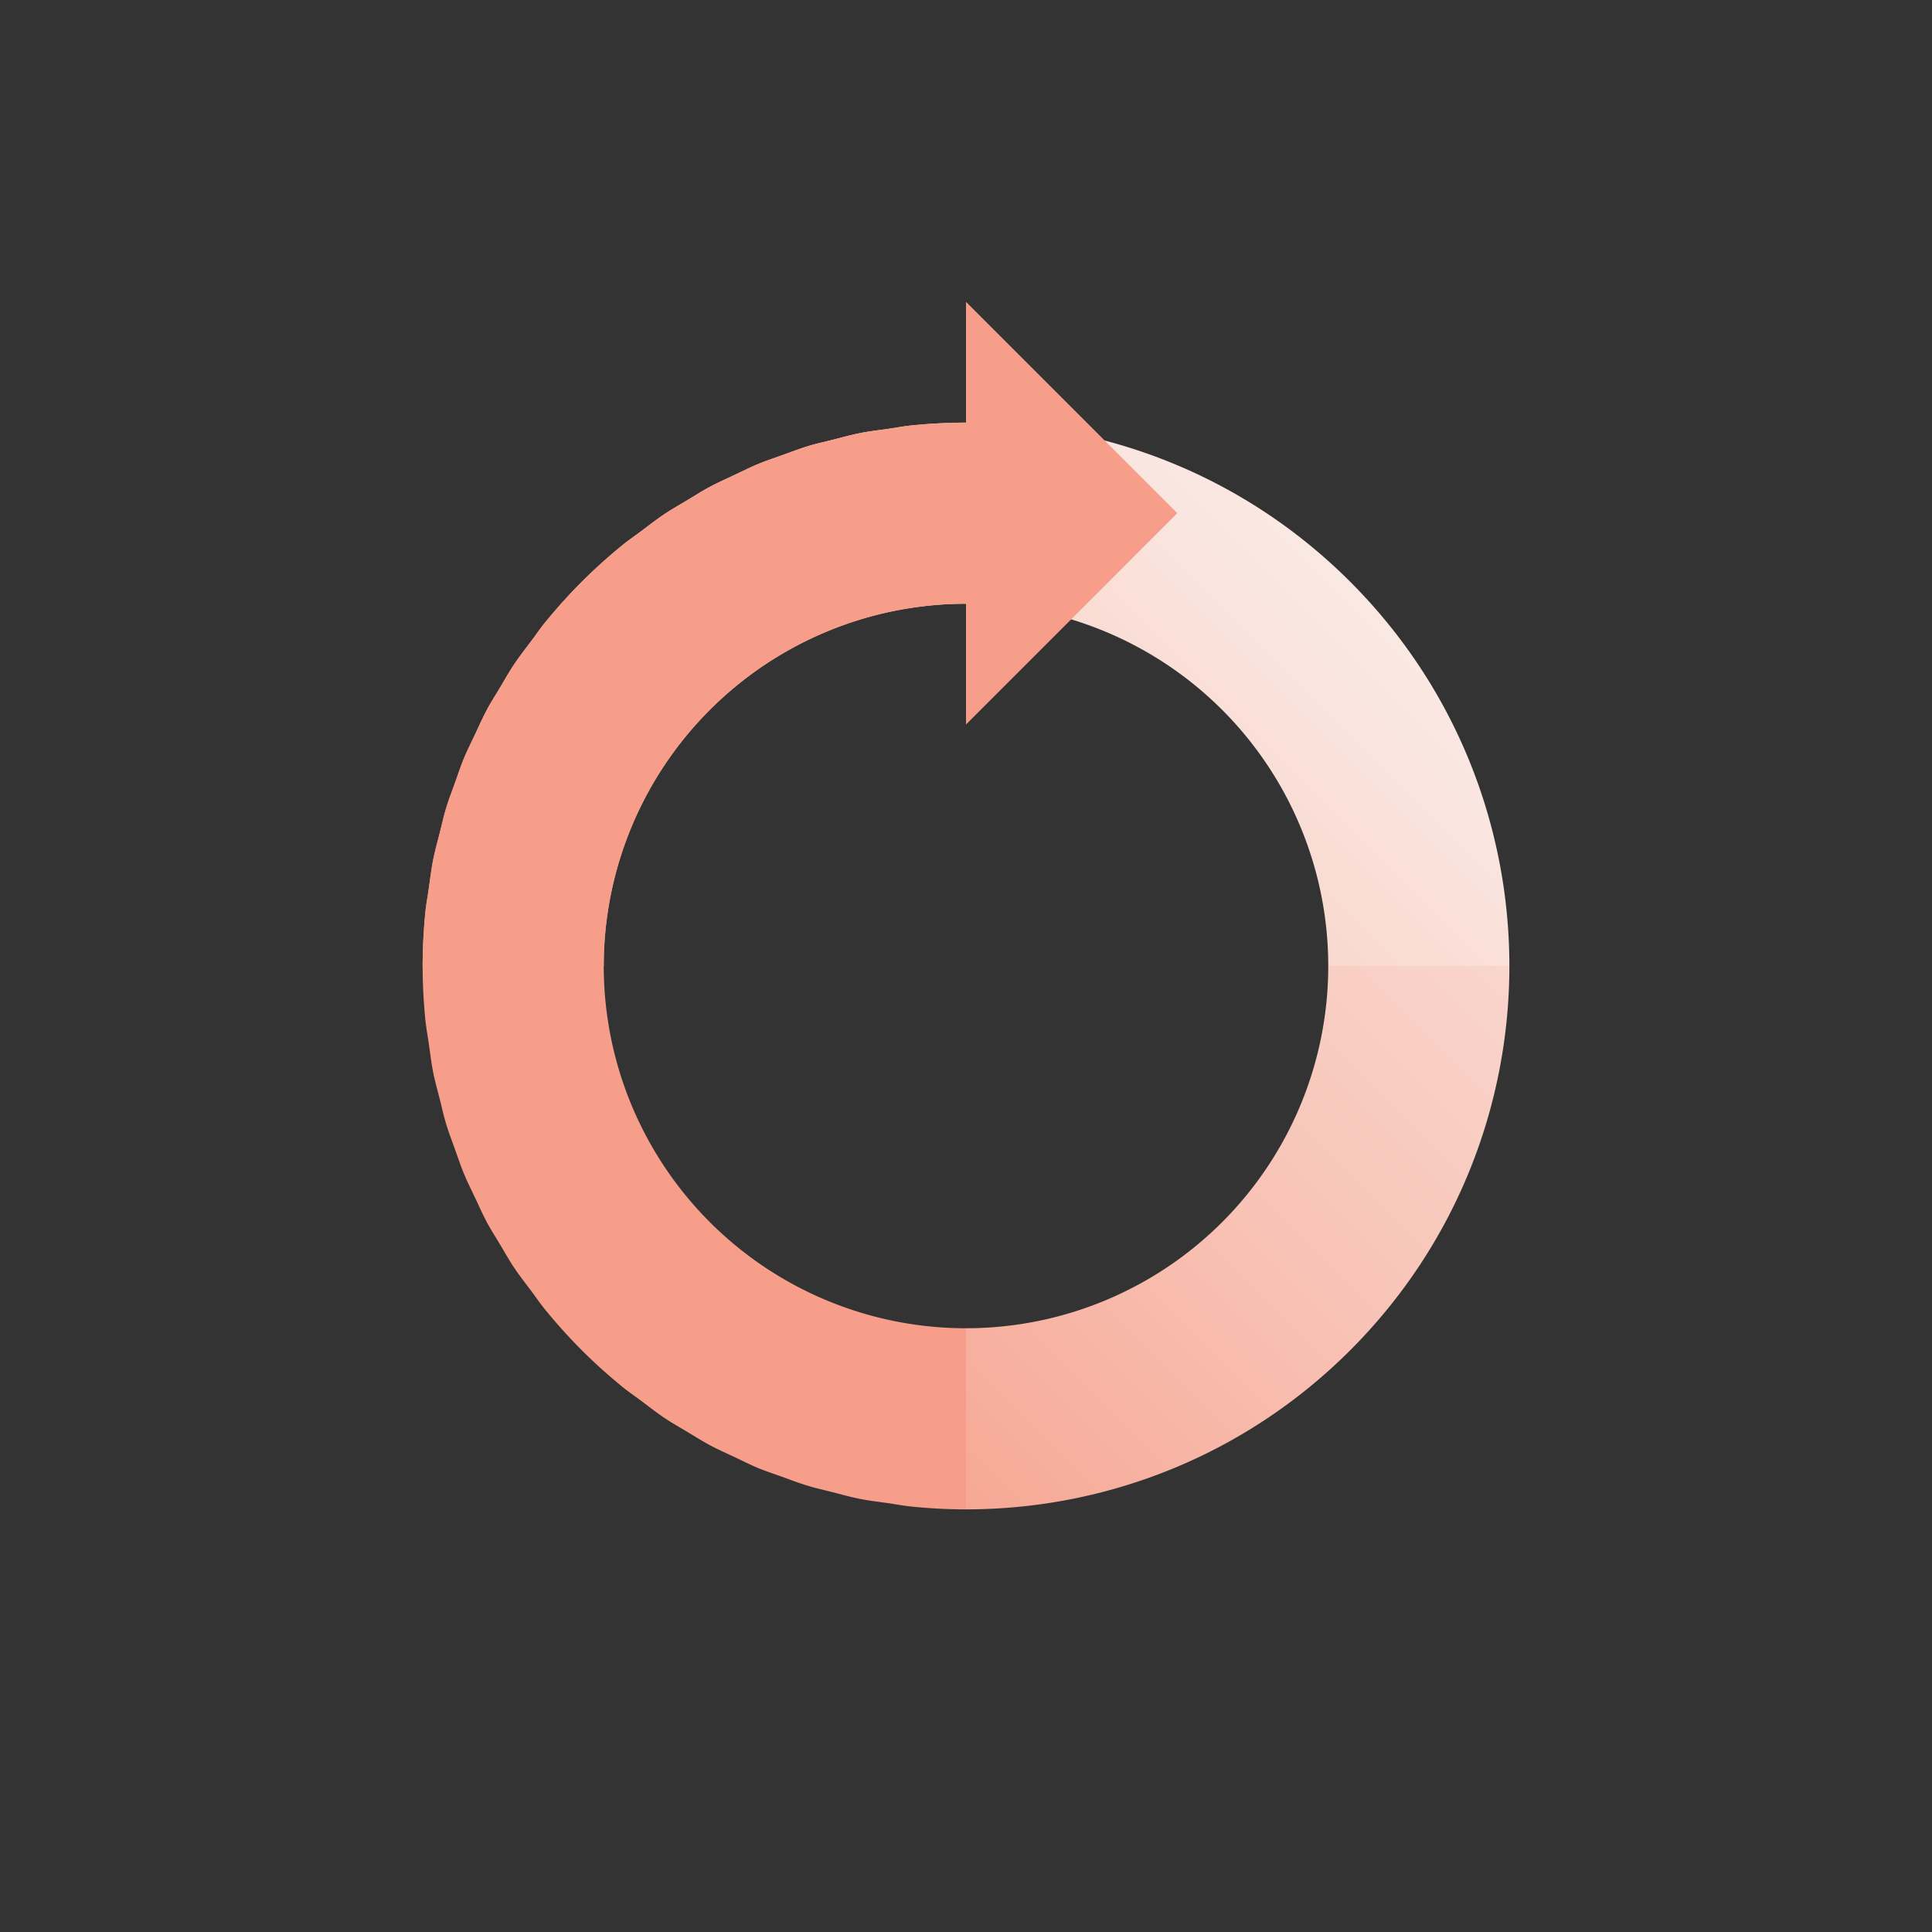 <svg viewBox="0 0 32 32" xmlns="http://www.w3.org/2000/svg" xmlns:xlink="http://www.w3.org/1999/xlink"><rect x="0" y="0" width="32" height="32" fill="#333333" stroke="none"/><linearGradient id="a"><stop offset="0" stop-color="#f69e89"/><stop offset=".043" stop-color="#f6a38f"/><stop offset=".326" stop-color="#f8c2b5"/><stop offset=".59" stop-color="#f9d9d0"/><stop offset=".822" stop-color="#fae6e0"/><stop offset="1" stop-color="#faebe6"/></linearGradient><linearGradient id="b" gradientTransform="matrix(.707 .707 -.707 .707 -80.385 18.066)" gradientUnits="userSpaceOnUse" x1="66.693" x2="66.693" xlink:href="#a" y1="-65.144" y2="-80.169"/><linearGradient id="c" gradientTransform="matrix(.707 .707 -.707 .707 -80.385 18.066)" gradientUnits="userSpaceOnUse" x1="58.157" x2="58.157" xlink:href="#a" y1="-66.889" y2="-82.976"/><linearGradient id="d" gradientTransform="matrix(.707 .707 -.707 .707 -80.385 18.066)" gradientUnits="userSpaceOnUse" x1="58.469" x2="58.469" xlink:href="#a" y1="-66.889" y2="-82.976"/><linearGradient id="e" gradientTransform="matrix(.707 .707 -.707 .707 -80.385 18.066)" gradientUnits="userSpaceOnUse" x1="57.767" x2="57.767" xlink:href="#a" y1="-66.889" y2="-82.976"/><linearGradient id="f" gradientTransform="matrix(.707 .707 -.707 .707 -80.385 18.066)" gradientUnits="userSpaceOnUse" x1="57.922" x2="57.922" xlink:href="#a" y1="-66.889" y2="-82.976"/><linearGradient id="g" gradientTransform="matrix(.707 .707 -.707 .707 -80.385 18.066)" gradientUnits="userSpaceOnUse" x1="58.863" x2="58.863" xlink:href="#a" y1="-66.889" y2="-82.976"/><linearGradient id="h" gradientTransform="matrix(.707 .707 -.707 .707 -80.385 18.066)" gradientUnits="userSpaceOnUse" x1="59.351" x2="59.351" xlink:href="#a" y1="-66.889" y2="-82.976"/><linearGradient id="i" gradientTransform="matrix(.707 .707 -.707 .707 -80.385 18.066)" gradientUnits="userSpaceOnUse" x1="58.156" x2="58.156" xlink:href="#a" y1="-66.889" y2="-82.976"/><linearGradient id="j" gradientTransform="matrix(.707 .707 -.707 .707 -80.385 18.066)" gradientUnits="userSpaceOnUse" x1="58.864" x2="58.864" xlink:href="#a" y1="-66.889" y2="-82.976"/><linearGradient id="k" gradientTransform="matrix(.707 .707 -.707 .707 -80.385 18.066)" gradientUnits="userSpaceOnUse" x1="59.35" x2="59.35" xlink:href="#a" y1="-66.889" y2="-82.976"/><linearGradient id="l" gradientTransform="matrix(.707 .707 -.707 .707 -80.385 18.066)" gradientUnits="userSpaceOnUse" x1="63.868" x2="63.868" xlink:href="#a" y1="-66.889" y2="-82.976"/><linearGradient id="m" gradientTransform="matrix(.707 .707 -.707 .707 -80.385 18.066)" gradientUnits="userSpaceOnUse" x1="71.116" x2="71.116" xlink:href="#a" y1="-66.889" y2="-82.976"/><linearGradient id="n" gradientTransform="matrix(.707 .707 -.707 .707 -80.385 18.066)" gradientUnits="userSpaceOnUse" x1="64.713" x2="64.713" xlink:href="#a" y1="-66.889" y2="-82.976"/><linearGradient id="o" gradientTransform="matrix(.707 .707 -.707 .707 -80.385 18.066)" gradientUnits="userSpaceOnUse" x1="65.608" x2="65.608" xlink:href="#a" y1="-66.889" y2="-82.976"/><linearGradient id="p" gradientTransform="matrix(.707 .707 -.707 .707 -80.385 18.066)" gradientUnits="userSpaceOnUse" x1="71.882" x2="71.882" xlink:href="#a" y1="-66.889" y2="-82.976"/><linearGradient id="q" gradientTransform="matrix(.707 .707 -.707 .707 -80.385 18.066)" gradientUnits="userSpaceOnUse" x1="69.519" x2="69.519" xlink:href="#a" y1="-66.889" y2="-82.976"/><linearGradient id="r" gradientTransform="matrix(.707 .707 -.707 .707 -80.385 18.066)" gradientUnits="userSpaceOnUse" x1="67.778" x2="67.778" xlink:href="#a" y1="-66.889" y2="-82.976"/><linearGradient id="s" gradientTransform="matrix(.707 .707 -.707 .707 -80.385 18.066)" gradientUnits="userSpaceOnUse" x1="63.055" x2="63.055" xlink:href="#a" y1="-66.889" y2="-82.976"/><linearGradient id="t" gradientTransform="matrix(.707 .707 -.707 .707 -80.385 18.066)" gradientUnits="userSpaceOnUse" x1="62.27" x2="62.27" xlink:href="#a" y1="-66.889" y2="-82.976"/><linearGradient id="u" gradientTransform="matrix(.707 .707 -.707 .707 -80.385 18.066)" gradientUnits="userSpaceOnUse" x1="68.674" x2="68.674" xlink:href="#a" y1="-66.889" y2="-82.976"/><linearGradient id="v" gradientTransform="matrix(.707 .707 -.707 .707 -80.385 18.066)" gradientUnits="userSpaceOnUse" x1="70.331" x2="70.331" xlink:href="#a" y1="-66.889" y2="-82.976"/><linearGradient id="w" gradientTransform="matrix(.707 .707 -.707 .707 -80.385 18.066)" gradientUnits="userSpaceOnUse" x1="61.503" x2="61.503" xlink:href="#a" y1="-66.889" y2="-82.976"/><linearGradient id="x" gradientTransform="matrix(.707 .707 -.707 .707 -80.385 18.066)" gradientUnits="userSpaceOnUse" x1="73.315" x2="73.315" xlink:href="#a" y1="-60.821" y2="-88.673"/><linearGradient id="y"><stop offset="0" stop-color="#f69e89"/><stop offset="1" stop-color="#f69e89" stop-opacity="0"/></linearGradient><linearGradient id="z" gradientUnits="userSpaceOnUse" x1="8.171" x2="8.171" xlink:href="#y" y1="16.481" y2="21.978"/><linearGradient id="A" gradientUnits="userSpaceOnUse" x1="7.776" x2="7.776" xlink:href="#y" y1="16.481" y2="21.978"/><linearGradient id="B" gradientUnits="userSpaceOnUse" x1="14.017" x2="14.017" xlink:href="#y" y1="16.481" y2="21.978"/><linearGradient id="C" gradientUnits="userSpaceOnUse" x1="11.576" x2="11.576" xlink:href="#y" y1="16.481" y2="21.978"/><linearGradient id="D" gradientUnits="userSpaceOnUse" x1="14.912" x2="14.912" xlink:href="#y" y1="16.481" y2="21.978"/><linearGradient id="E" gradientUnits="userSpaceOnUse" x1="12.361" x2="12.361" xlink:href="#y" y1="16.481" y2="21.978"/><linearGradient id="F" gradientUnits="userSpaceOnUse" x1="10.808" x2="10.808" xlink:href="#y" y1="16.481" y2="21.978"/><linearGradient id="G" gradientUnits="userSpaceOnUse" x1="8.658" x2="8.658" xlink:href="#y" y1="16.481" y2="21.978"/><linearGradient id="H" gradientUnits="userSpaceOnUse" x1="13.172" x2="13.172" xlink:href="#y" y1="16.481" y2="21.978"/><linearGradient id="I" gradientUnits="userSpaceOnUse" x1="13.173" x2="13.173" xlink:href="#y" y1="16.481" y2="21.978"/><linearGradient id="J" gradientUnits="userSpaceOnUse" x1="7.073" x2="7.073" xlink:href="#y" y1="16.481" y2="21.978"/><linearGradient id="K" gradientUnits="userSpaceOnUse" x1="7.229" x2="7.229" xlink:href="#y" y1="16.481" y2="21.978"/><linearGradient id="L" gradientUnits="userSpaceOnUse" x1="7.463" x2="7.463" xlink:href="#y" y1="16.481" y2="21.978"/><linearGradient id="M" gradientTransform="matrix(.707 .707 -.707 .707 -80.385 18.066)" gradientUnits="userSpaceOnUse" x1="60.072" x2="60.072" xlink:href="#a" y1="-66.889" y2="-82.976"/><linearGradient id="N" gradientUnits="userSpaceOnUse" x1="11.5" x2="11.5" xlink:href="#y" y1="16.481" y2="21.978"/><linearGradient id="O" gradientTransform="matrix(.707 .707 -.707 .707 -80.385 18.066)" gradientUnits="userSpaceOnUse" x1="66.693" x2="66.693" xlink:href="#a" y1="-66.889" y2="-82.976"/><path d="m22 16h3c0-2.303-.879-4.607-2.636-6.364s-4.06-2.636-6.364-2.636v3a6 6 0 0 1 6 6z" fill="url(#b)"/><path d="m11.758 8.063c.133-.071.272-.132.408-.197-.136.065-.274.126-.408.197z" fill="url(#c)"/><path d="m12.556 7.686c.131-.055.268-.1.402-.148-.134.048-.27.093-.402.148z" fill="url(#d)"/><path d="m8.8 10.616c.08-.107.155-.218.24-.32-.085.103-.16.213-.24.32z" fill="url(#e)"/><path d="m10.296 9.04c.102-.084.211-.158.317-.237-.106.079-.214.152-.317.237z" fill="url(#e)"/><path d="m8.279 11.393c.078-.13.152-.264.237-.39-.085.127-.16.26-.237.39z" fill="url(#f)"/><path d="m13.388 7.388c.132-.04.27-.07.404-.104-.135.034-.27.064-.404.104z" fill="url(#g)"/><path d="m7.102 14.715c.023-.158.042-.318.072-.474-.03.157-.05.316-.072.474z" fill="url(#h)"/><path d="m7.867 12.166c.064-.137.125-.275.196-.408-.071.134-.132.271-.196.408z" fill="url(#i)"/><path d="m7.538 12.96c.048-.135.093-.272.148-.404-.055.133-.1.269-.148.404z" fill="url(#d)"/><path d="m7.283 13.796c.035-.136.065-.274.105-.408-.04.135-.07.272-.105.408z" fill="url(#j)"/><path d="m11.003 8.516c.127-.085.26-.16.39-.238-.13.078-.262.152-.39.238z" fill="url(#f)"/><path d="m14.242 7.174c.154-.03.313-.049.47-.071-.157.022-.314.04-.47.071z" fill="url(#k)"/><path d="m8.063 20.242c-.07-.133-.131-.27-.196-.407.064.136.125.273.196.407z" fill="url(#l)"/><path d="m13.792 24.716c-.135-.034-.271-.064-.404-.104.134.04.27.07.404.104z" fill="url(#m)"/><path d="m8.516 20.997c-.085-.126-.159-.26-.237-.39.078.13.152.263.237.39z" fill="url(#n)"/><path d="m9.04 21.705c-.085-.103-.16-.214-.24-.32.08.106.155.216.24.32z" fill="url(#o)"/><path d="m14.712 24.897c-.157-.022-.316-.04-.47-.071.156.03.313.049.47.071z" fill="url(#p)"/><path d="m12.165 24.133c-.136-.064-.275-.125-.407-.196.133.071.27.132.407.196z" fill="url(#q)"/><path d="m10.613 23.197c-.106-.079-.215-.153-.317-.237.103.085.211.158.317.237z" fill="url(#r)"/><path d="m7.686 19.444c-.055-.132-.1-.268-.148-.403.048.135.093.27.148.403z" fill="url(#s)"/><path d="m7.388 18.612c-.04-.133-.07-.272-.105-.408.034.136.064.273.105.408z" fill="url(#t)"/><path d="m11.394 23.722c-.131-.079-.264-.153-.39-.238.127.086.26.16.39.238z" fill="url(#u)"/><path d="m12.956 24.46c-.133-.047-.269-.091-.4-.145.132.054.267.098.4.146z" fill="url(#v)"/><path d="m7.174 17.759c-.03-.156-.05-.316-.072-.474.023.158.041.317.072.474z" fill="url(#w)"/><path d="m22 16a6 6 0 0 1 -6 6v3c2.303 0 4.607-.879 6.364-2.636s2.636-4.06 2.636-6.364z" fill="url(#x)"/><path d="m8.279 20.607c-.073-.121-.15-.241-.216-.365.067.125.143.244.216.365z" fill="url(#z)"/><path d="m7.867 19.835c-.061-.13-.127-.259-.181-.391.055.133.12.261.181.391z" fill="url(#A)"/><path d="m14.242 24.826c-.151-.03-.3-.072-.45-.11.15.038.297.08.45.11z" fill="url(#B)"/><path d="m11.758 23.937c-.124-.066-.243-.143-.364-.215.12.072.24.148.364.215z" fill="url(#C)"/><path d="m15.112 24.955c-.134-.013-.267-.038-.4-.058.133.02.265.045.4.058z" fill="url(#D)"/><path d="m12.556 24.315c-.132-.055-.26-.12-.391-.182.13.061.258.126.391.182z" fill="url(#E)"/><path d="m11.003 23.484c-.133-.089-.26-.19-.39-.287.13.097.256.197.39.287z" fill="url(#F)"/><path d="m8.8 21.384c-.096-.128-.196-.255-.284-.387.089.133.188.259.284.387z" fill="url(#G)"/><path d="m13.388 24.612c-.146-.044-.288-.1-.432-.151.144.052.285.107.432.15z" fill="url(#H)"/><path d="m8.516 11.003c.088-.132.188-.259.284-.387-.096.128-.195.254-.284.387z" fill="url(#G)"/><path d="m10.613 8.803c.13-.097.257-.198.39-.287-.134.09-.26.19-.39.287z" fill="url(#F)"/><path d="m11.394 8.278c.121-.072.24-.149.364-.215-.125.067-.243.143-.364.215z" fill="url(#C)"/><path d="m12.166 7.866c.13-.06.258-.126.39-.18-.133.055-.26.12-.39.18z" fill="url(#E)"/><path d="m13.792 7.284c.15-.038.299-.08.45-.11-.153.03-.3.072-.45.11z" fill="url(#B)"/><path d="m14.712 7.103c.133-.02.266-.045.4-.058-.135.013-.267.038-.4.058z" fill="url(#D)"/><path d="m12.958 7.538c.143-.051.285-.106.43-.15-.146.044-.287.099-.43.15z" fill="url(#I)"/><path d="m8.063 11.758c.066-.124.143-.244.216-.365-.073.121-.149.24-.216.365z" fill="url(#z)"/><path d="m7.102 17.285c-.019-.133-.044-.264-.057-.397.013.134.038.264.057.397z" fill="url(#J)"/><path d="m7.283 18.204c-.037-.148-.079-.296-.109-.445.03.15.072.297.11.445z" fill="url(#K)"/><path d="m7.538 19.041c-.051-.142-.106-.284-.15-.429.044.146.099.287.15.43z" fill="url(#L)"/><path d="m7.045 15.112c.013-.133.038-.264.057-.397-.019.133-.044.263-.057.397z" fill="url(#J)"/><path d="m7.686 12.556c.054-.132.12-.26.18-.39-.06.13-.125.257-.18.39z" fill="url(#A)"/><path d="m7.388 13.388c.044-.145.099-.286.15-.428-.051.142-.106.282-.15.428z" fill="url(#L)"/><path d="m7.174 14.241c.03-.15.072-.297.11-.445-.038.148-.08.294-.11.445z" fill="url(#K)"/><path d="m16 10v-3c-.3 0-.596.016-.888.045-.134.013-.267.038-.4.058-.157.022-.316.04-.47.071-.151.03-.3.072-.45.11-.135.034-.272.064-.404.104-.145.044-.287.099-.43.15-.134.049-.27.093-.402.148-.132.054-.26.12-.39.18-.136.065-.275.126-.408.197-.124.066-.243.143-.364.215-.131.079-.264.153-.39.238-.134.089-.262.19-.391.287-.106.079-.215.153-.317.237a9.098 9.098 0 0 0 -.66.596c-.212.212-.41.433-.596.66-.085.102-.16.213-.24.32-.096.128-.196.255-.284.387-.085.126-.159.26-.237.39-.073.121-.15.241-.216.365-.07.133-.132.271-.196.408-.061.13-.127.258-.181.39-.055.132-.1.269-.148.404-.051.142-.106.283-.15.428-.04.134-.07.272-.105.408-.037.148-.079.296-.109.445-.03.156-.05.316-.072.474-.019.133-.044.264-.057.397a9.095 9.095 0 0 0 -.045.888h3a6 6 0 0 1 6-6z" fill="url(#M)"/><path d="m16 10v-3c-.3 0-.596.016-.888.045-.134.013-.267.038-.4.058-.157.022-.316.04-.47.071-.151.03-.3.072-.45.11-.135.034-.272.064-.404.104-.145.044-.287.099-.43.15-.134.049-.27.093-.402.148-.132.054-.26.12-.39.18-.136.065-.275.126-.408.197-.124.066-.243.143-.364.215-.131.079-.264.153-.39.238-.134.089-.262.19-.391.287-.106.079-.215.153-.317.237a9.098 9.098 0 0 0 -.66.596c-.212.212-.41.433-.596.66-.085.102-.16.213-.24.32-.096.128-.196.255-.284.387-.085.126-.159.26-.237.39-.073.121-.15.241-.216.365-.07.133-.132.271-.196.408-.061.13-.127.258-.181.39-.055.132-.1.269-.148.404-.051.142-.106.283-.15.428-.04.134-.07.272-.105.408-.037.148-.079.296-.109.445-.03.156-.05.316-.072.474-.019.133-.044.264-.057.397a9.095 9.095 0 0 0 -.045.888h3a6 6 0 0 1 6-6z" fill="url(#N)"/><path d="m10 16h-3c0 .3.016.595.045.888.013.133.038.264.057.397.023.158.042.318.072.474.03.15.072.297.11.445.034.136.064.275.104.408.044.145.099.287.15.43.048.134.093.27.148.402.054.132.12.261.181.391.065.136.125.274.196.407.066.124.143.244.216.365.078.13.152.264.237.39.088.132.188.259.284.387.08.107.155.218.24.32.186.227.384.448.596.66s.433.41.66.596c.102.084.211.158.317.237.13.097.257.198.39.287.127.085.26.16.39.238.122.072.241.149.365.215.132.07.27.132.407.196.13.061.259.127.391.182.131.054.267.098.4.146.144.052.286.107.432.15.133.041.27.07.404.105.15.038.299.08.45.11.154.03.313.049.47.071.133.02.266.045.4.058.292.029.588.045.888.045v-3a6 6 0 0 1 -6-6z" fill="url(#O)"/><path d="m10 16h-3c0 .3.016.595.045.888.013.133.038.264.057.397.023.158.042.318.072.474.03.15.072.297.11.445.034.136.064.275.104.408.044.145.099.287.15.43.048.134.093.27.148.402.054.132.12.261.181.391.065.136.125.274.196.407.066.124.143.244.216.365.078.13.152.264.237.39.088.132.188.259.284.387.08.107.155.218.24.32.186.227.384.448.596.66s.433.41.66.596c.102.084.211.158.317.237.13.097.257.198.39.287.127.085.26.16.39.238.122.072.241.149.365.215.132.07.27.132.407.196.13.061.259.127.391.182.131.054.267.098.4.146.144.052.286.107.432.15.133.041.27.07.404.105.15.038.299.08.45.11.154.03.313.049.47.071.133.02.266.045.4.058.292.029.588.045.888.045v-3a6 6 0 0 1 -6-6z" fill="url(#N)"/><path d="m19.5 8.5-3.5 3.5v-7z" fill="#f69e89"/></svg>